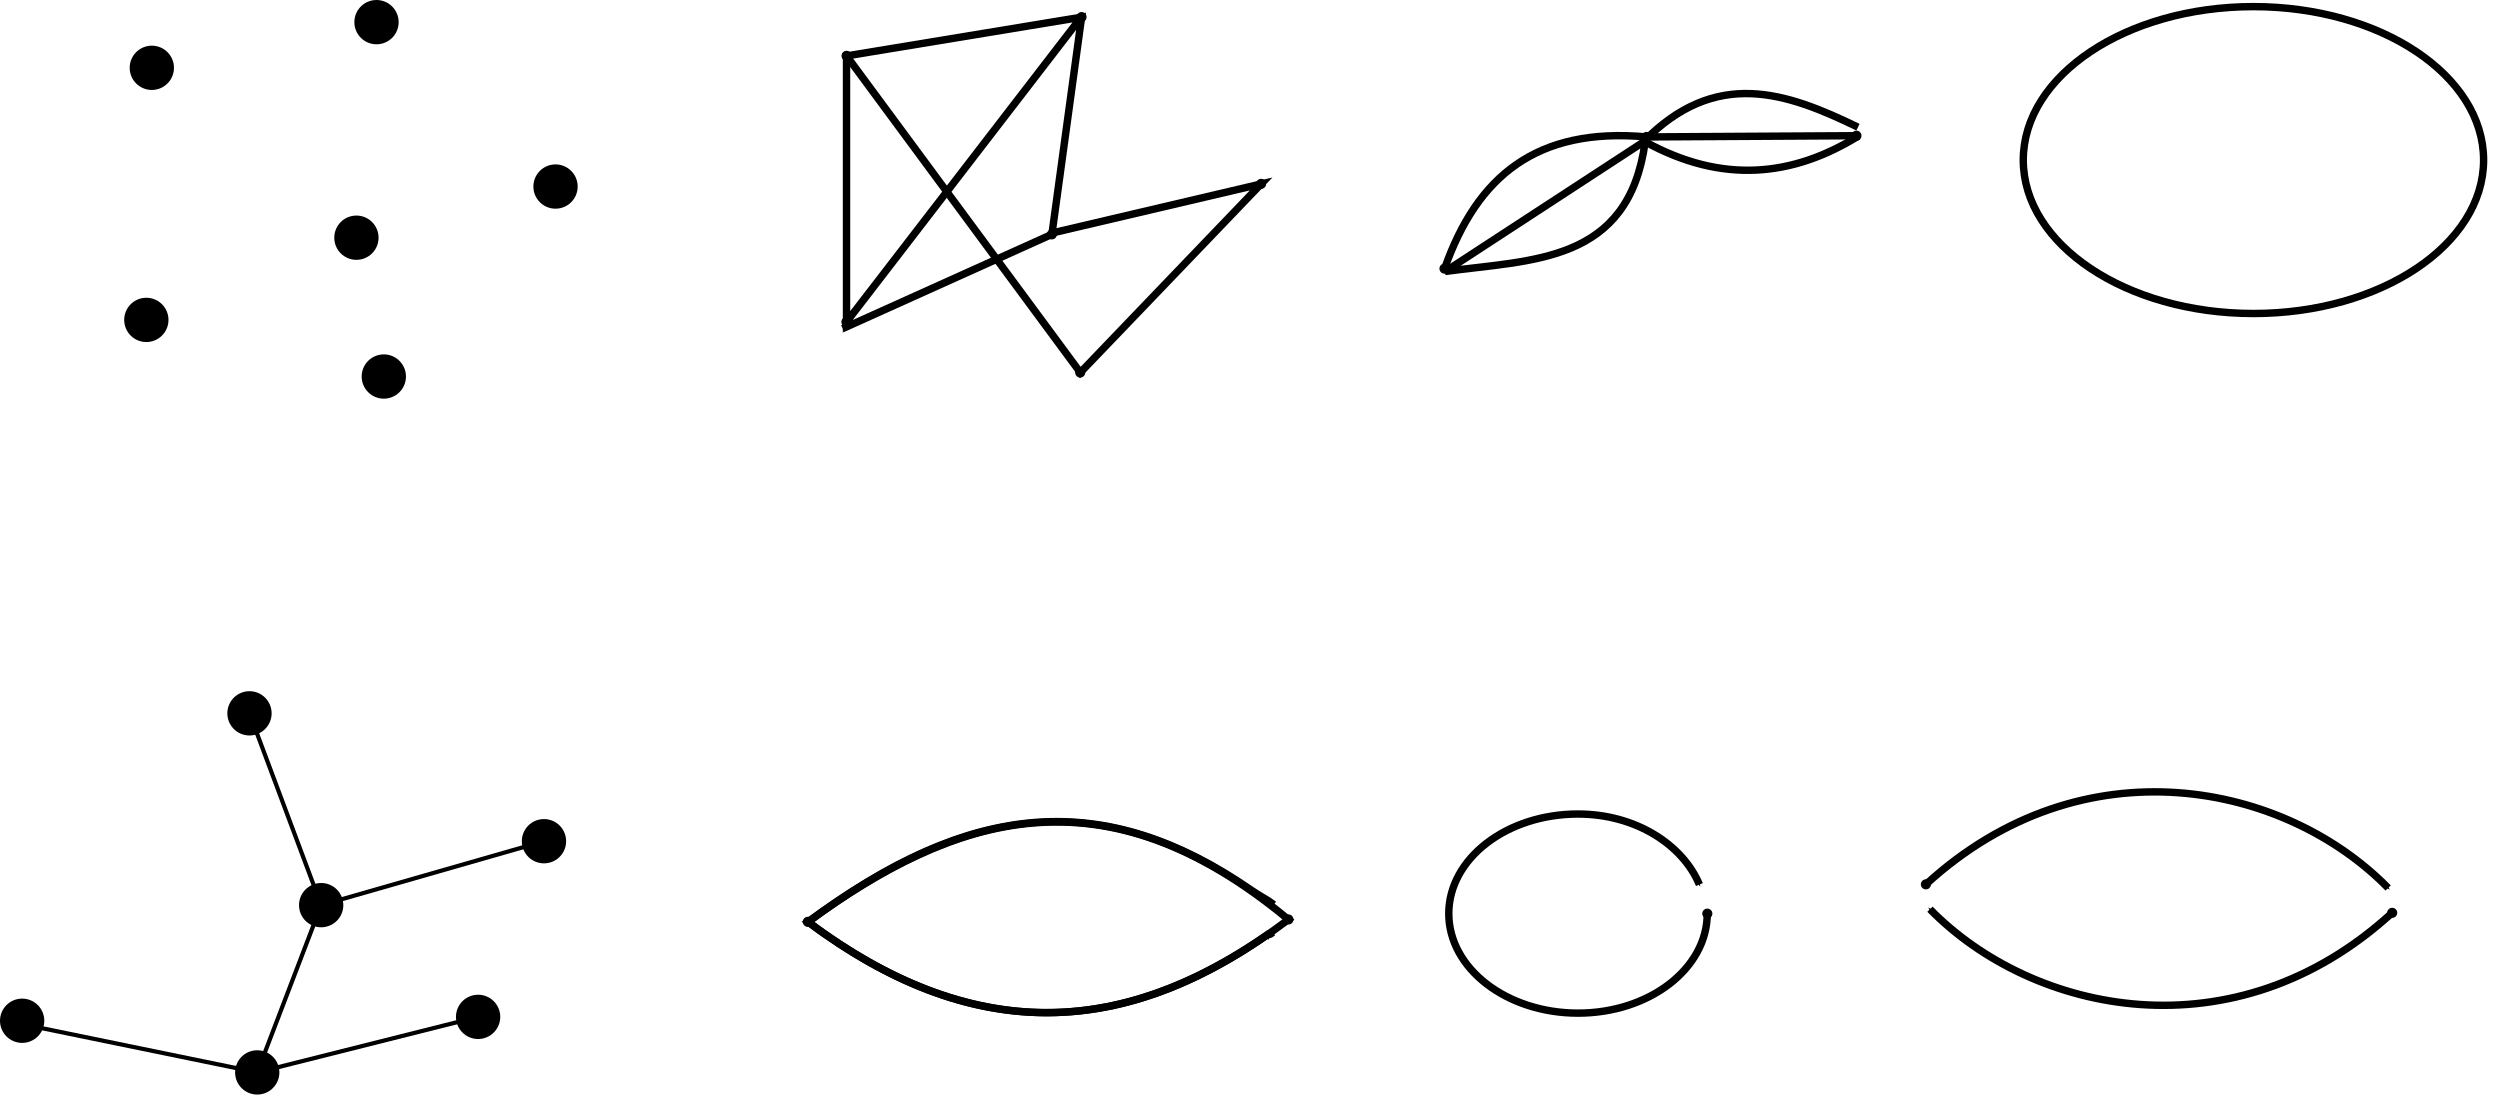 <?xml version="1.0" encoding="UTF-8" standalone="no"?>
<!-- Created with Inkscape (http://www.inkscape.org/) -->

<svg
   xmlns:dc="http://purl.org/dc/elements/1.1/"
   xmlns:cc="http://creativecommons.org/ns#"
   xmlns:rdf="http://www.w3.org/1999/02/22-rdf-syntax-ns#"
   xmlns:svg="http://www.w3.org/2000/svg"
   xmlns="http://www.w3.org/2000/svg"
   xmlns:sodipodi="http://sodipodi.sourceforge.net/DTD/sodipodi-0.dtd"
   xmlns:inkscape="http://www.inkscape.org/namespaces/inkscape"
   id="svg2"
   version="1.1"
   inkscape:version="0.91 r13725"
   width="168.453mm"
   height="73.753mm"
   viewBox="0 0 596.879 261.329"
   sodipodi:docname="graph_exampes.svg">
  <defs
     id="defs6">
    <marker
       inkscape:isstock="true"
       style="overflow:visible"
       id="marker26924"
       refX="0"
       refY="0"
       orient="auto"
       inkscape:stockid="Arrow1Mend">
      <path
         transform="matrix(-0.4,0,0,-0.4,-4,0)"
         style="fill:#000000;fill-opacity:1;fill-rule:evenodd;stroke:#000000;stroke-width:1pt;stroke-opacity:1"
         d="M 0,0 5,-5 -12.5,0 5,5 0,0 Z"
         id="path26926"
         inkscape:connector-curvature="0" />
    </marker>
    <marker
       inkscape:stockid="DotM"
       orient="auto"
       refY="0"
       refX="0"
       id="marker26770"
       style="overflow:visible"
       inkscape:isstock="true">
      <path
         id="path26772"
         d="m -2.5,-1 c 0,2.76 -2.24,5 -5,5 -2.76,0 -5,-2.24 -5,-5 0,-2.76 2.24,-5 5,-5 2.76,0 5,2.24 5,5 z"
         style="fill:#000000;fill-opacity:1;fill-rule:evenodd;stroke:#000000;stroke-width:1pt;stroke-opacity:1"
         transform="matrix(0.4,0,0,0.4,2.96,0.4)"
         inkscape:connector-curvature="0" />
    </marker>
    <marker
       inkscape:stockid="Arrow1Send"
       orient="auto"
       refY="0"
       refX="0"
       id="Arrow1Send"
       style="overflow:visible"
       inkscape:isstock="true">
      <path
         id="path4176"
         d="M 0,0 5,-5 -12.5,0 5,5 0,0 Z"
         style="fill:#000000;fill-opacity:1;fill-rule:evenodd;stroke:#000000;stroke-width:1pt;stroke-opacity:1"
         transform="matrix(-0.2,0,0,-0.2,-1.2,0)"
         inkscape:connector-curvature="0" />
    </marker>
    <marker
       inkscape:stockid="Arrow1Mend"
       orient="auto"
       refY="0"
       refX="0"
       id="marker17701"
       style="overflow:visible"
       inkscape:isstock="true"
       inkscape:collect="always">
      <path
         id="path17703"
         d="M 0,0 5,-5 -12.5,0 5,5 0,0 Z"
         style="fill:#000000;fill-opacity:1;fill-rule:evenodd;stroke:#000000;stroke-width:1pt;stroke-opacity:1"
         transform="matrix(-0.4,0,0,-0.4,-4,0)"
         inkscape:connector-curvature="0" />
    </marker>
    <marker
       inkscape:isstock="true"
       style="overflow:visible"
       id="marker17015"
       refX="0"
       refY="0"
       orient="auto"
       inkscape:stockid="DotM"
       inkscape:collect="always">
      <path
         transform="matrix(0.4,0,0,0.4,2.96,0.4)"
         style="fill:#000000;fill-opacity:1;fill-rule:evenodd;stroke:#000000;stroke-width:1pt;stroke-opacity:1"
         d="m -2.5,-1 c 0,2.76 -2.24,5 -5,5 -2.76,0 -5,-2.24 -5,-5 0,-2.76 2.24,-5 5,-5 2.76,0 5,2.24 5,5 z"
         id="path17017"
         inkscape:connector-curvature="0" />
    </marker>
    <marker
       inkscape:isstock="true"
       style="overflow:visible"
       id="marker16885"
       refX="0"
       refY="0"
       orient="auto"
       inkscape:stockid="DotM">
      <path
         transform="matrix(0.4,0,0,0.4,2.96,0.4)"
         style="fill:#000000;fill-opacity:1;fill-rule:evenodd;stroke:#000000;stroke-width:1pt;stroke-opacity:1"
         d="m -2.5,-1 c 0,2.76 -2.24,5 -5,5 -2.76,0 -5,-2.24 -5,-5 0,-2.76 2.24,-5 5,-5 2.76,0 5,2.24 5,5 z"
         id="path16887"
         inkscape:connector-curvature="0" />
    </marker>
    <marker
       inkscape:isstock="true"
       style="overflow:visible"
       id="marker16817"
       refX="0"
       refY="0"
       orient="auto"
       inkscape:stockid="Arrow1Mend"
       inkscape:collect="always">
      <path
         transform="matrix(-0.4,0,0,-0.4,-4,0)"
         style="fill:#000000;fill-opacity:1;fill-rule:evenodd;stroke:#000000;stroke-width:1pt;stroke-opacity:1"
         d="M 0,0 5,-5 -12.5,0 5,5 0,0 Z"
         id="path16819"
         inkscape:connector-curvature="0" />
    </marker>
    <marker
       inkscape:stockid="Arrow1Mend"
       orient="auto"
       refY="0"
       refX="0"
       id="marker15517"
       style="overflow:visible"
       inkscape:isstock="true"
       inkscape:collect="always">
      <path
         id="path15519"
         d="M 0,0 5,-5 -12.5,0 5,5 0,0 Z"
         style="fill:#000000;fill-opacity:1;fill-rule:evenodd;stroke:#000000;stroke-width:1pt;stroke-opacity:1"
         transform="matrix(-0.4,0,0,-0.4,-4,0)"
         inkscape:connector-curvature="0" />
    </marker>
    <marker
       inkscape:isstock="true"
       style="overflow:visible"
       id="marker15257"
       refX="0"
       refY="0"
       orient="auto"
       inkscape:stockid="DotM">
      <path
         transform="matrix(0.4,0,0,0.4,2.96,0.4)"
         style="fill:#000000;fill-opacity:1;fill-rule:evenodd;stroke:#000000;stroke-width:1pt;stroke-opacity:1"
         d="m -2.5,-1 c 0,2.76 -2.24,5 -5,5 -2.76,0 -5,-2.24 -5,-5 0,-2.76 2.24,-5 5,-5 2.76,0 5,2.24 5,5 z"
         id="path15259"
         inkscape:connector-curvature="0" />
    </marker>
    <marker
       inkscape:isstock="true"
       style="overflow:visible"
       id="marker15151"
       refX="0"
       refY="0"
       orient="auto"
       inkscape:stockid="DotM">
      <path
         transform="matrix(0.4,0,0,0.4,2.96,0.4)"
         style="fill:#000000;fill-opacity:1;fill-rule:evenodd;stroke:#000000;stroke-width:1pt;stroke-opacity:1"
         d="m -2.5,-1 c 0,2.76 -2.24,5 -5,5 -2.76,0 -5,-2.24 -5,-5 0,-2.76 2.24,-5 5,-5 2.76,0 5,2.24 5,5 z"
         id="path15153"
         inkscape:connector-curvature="0" />
    </marker>
    <marker
       inkscape:stockid="DotM"
       orient="auto"
       refY="0"
       refX="0"
       id="marker12205"
       style="overflow:visible"
       inkscape:isstock="true"
       inkscape:collect="always">
      <path
         id="path12207"
         d="m -2.5,-1 c 0,2.76 -2.24,5 -5,5 -2.76,0 -5,-2.24 -5,-5 0,-2.76 2.24,-5 5,-5 2.76,0 5,2.24 5,5 z"
         style="fill:#000000;fill-opacity:1;fill-rule:evenodd;stroke:#000000;stroke-width:1pt;stroke-opacity:1"
         transform="matrix(0.4,0,0,0.4,2.96,0.4)"
         inkscape:connector-curvature="0" />
    </marker>
    <marker
       inkscape:isstock="true"
       style="overflow:visible"
       id="marker8888"
       refX="0"
       refY="0"
       orient="auto"
       inkscape:stockid="Arrow1Mend">
      <path
         transform="matrix(-0.4,0,0,-0.4,-4,0)"
         style="fill:#000000;fill-opacity:1;fill-rule:evenodd;stroke:#000000;stroke-width:1pt;stroke-opacity:1"
         d="M 0,0 5,-5 -12.5,0 5,5 0,0 Z"
         id="path8890"
         inkscape:connector-curvature="0" />
    </marker>
    <marker
       inkscape:isstock="true"
       style="overflow:visible"
       id="marker8794"
       refX="0"
       refY="0"
       orient="auto"
       inkscape:stockid="DotM">
      <path
         transform="matrix(0.4,0,0,0.4,2.96,0.4)"
         style="fill:#000000;fill-opacity:1;fill-rule:evenodd;stroke:#000000;stroke-width:1pt;stroke-opacity:1"
         d="m -2.5,-1 c 0,2.76 -2.24,5 -5,5 -2.76,0 -5,-2.24 -5,-5 0,-2.76 2.24,-5 5,-5 2.76,0 5,2.24 5,5 z"
         id="path8796"
         inkscape:connector-curvature="0" />
    </marker>
    <marker
       inkscape:stockid="DotM"
       orient="auto"
       refY="0"
       refX="0"
       id="marker8686"
       style="overflow:visible"
       inkscape:isstock="true"
       inkscape:collect="always">
      <path
         id="path8688"
         d="m -2.5,-1 c 0,2.76 -2.24,5 -5,5 -2.76,0 -5,-2.24 -5,-5 0,-2.76 2.24,-5 5,-5 2.76,0 5,2.24 5,5 z"
         style="fill:#000000;fill-opacity:1;fill-rule:evenodd;stroke:#000000;stroke-width:1pt;stroke-opacity:1"
         transform="matrix(0.4,0,0,0.4,2.96,0.4)"
         inkscape:connector-curvature="0" />
    </marker>
    <marker
       inkscape:isstock="true"
       style="overflow:visible"
       id="marker7760"
       refX="0"
       refY="0"
       orient="auto"
       inkscape:stockid="Arrow1Mend"
       inkscape:collect="always">
      <path
         transform="matrix(-0.4,0,0,-0.4,-4,0)"
         style="fill:#000000;fill-opacity:1;fill-rule:evenodd;stroke:#000000;stroke-width:1pt;stroke-opacity:1"
         d="M 0,0 5,-5 -12.5,0 5,5 0,0 Z"
         id="path7762"
         inkscape:connector-curvature="0" />
    </marker>
    <marker
       inkscape:isstock="true"
       style="overflow:visible"
       id="marker7690"
       refX="0"
       refY="0"
       orient="auto"
       inkscape:stockid="Arrow1Mend">
      <path
         transform="matrix(-0.4,0,0,-0.4,-4,0)"
         style="fill:#000000;fill-opacity:1;fill-rule:evenodd;stroke:#000000;stroke-width:1pt;stroke-opacity:1"
         d="M 0,0 5,-5 -12.5,0 5,5 0,0 Z"
         id="path7692"
         inkscape:connector-curvature="0" />
    </marker>
    <marker
       inkscape:stockid="Arrow1Mend"
       orient="auto"
       refY="0"
       refX="0"
       id="marker5745"
       style="overflow:visible"
       inkscape:isstock="true"
       inkscape:collect="always">
      <path
         id="path5747"
         d="M 0,0 5,-5 -12.5,0 5,5 0,0 Z"
         style="fill:#000000;fill-opacity:1;fill-rule:evenodd;stroke:#000000;stroke-width:1pt;stroke-opacity:1"
         transform="matrix(-0.4,0,0,-0.4,-4,0)"
         inkscape:connector-curvature="0" />
    </marker>
    <marker
       inkscape:stockid="Arrow1Mend"
       orient="auto"
       refY="0"
       refX="0"
       id="Arrow1Mend"
       style="overflow:visible"
       inkscape:isstock="true"
       inkscape:collect="always">
      <path
         id="path4170"
         d="M 0,0 5,-5 -12.5,0 5,5 0,0 Z"
         style="fill:#000000;fill-opacity:1;fill-rule:evenodd;stroke:#000000;stroke-width:1pt;stroke-opacity:1"
         transform="matrix(-0.4,0,0,-0.4,-4,0)"
         inkscape:connector-curvature="0" />
    </marker>
    <marker
       inkscape:isstock="true"
       style="overflow:visible"
       id="marker5185"
       refX="0"
       refY="0"
       orient="auto"
       inkscape:stockid="DotM"
       inkscape:collect="always">
      <path
         transform="matrix(0.4,0,0,0.4,2.96,0.4)"
         style="fill:#000000;fill-opacity:1;fill-rule:evenodd;stroke:#000000;stroke-width:1pt;stroke-opacity:1"
         d="m -2.5,-1 c 0,2.76 -2.24,5 -5,5 -2.76,0 -5,-2.24 -5,-5 0,-2.76 2.24,-5 5,-5 2.76,0 5,2.24 5,5 z"
         id="path5187"
         inkscape:connector-curvature="0" />
    </marker>
    <marker
       inkscape:isstock="true"
       style="overflow:visible"
       id="marker5139"
       refX="0"
       refY="0"
       orient="auto"
       inkscape:stockid="DotM">
      <path
         transform="matrix(0.4,0,0,0.4,2.96,0.4)"
         style="fill:#000000;fill-opacity:1;fill-rule:evenodd;stroke:#000000;stroke-width:1pt;stroke-opacity:1"
         d="m -2.5,-1 c 0,2.76 -2.24,5 -5,5 -2.76,0 -5,-2.24 -5,-5 0,-2.76 2.24,-5 5,-5 2.76,0 5,2.24 5,5 z"
         id="path5141"
         inkscape:connector-curvature="0" />
    </marker>
    <marker
       inkscape:stockid="DotM"
       orient="auto"
       refY="0"
       refX="0"
       id="marker4949"
       style="overflow:visible"
       inkscape:isstock="true"
       inkscape:collect="always">
      <path
         id="path4951"
         d="m -2.5,-1 c 0,2.76 -2.24,5 -5,5 -2.76,0 -5,-2.24 -5,-5 0,-2.76 2.24,-5 5,-5 2.76,0 5,2.24 5,5 z"
         style="fill:#000000;fill-opacity:1;fill-rule:evenodd;stroke:#000000;stroke-width:1pt;stroke-opacity:1"
         transform="matrix(0.4,0,0,0.4,2.96,0.4)"
         inkscape:connector-curvature="0" />
    </marker>
    <marker
       inkscape:isstock="true"
       style="overflow:visible"
       id="marker4879"
       refX="0"
       refY="0"
       orient="auto"
       inkscape:stockid="DotM">
      <path
         transform="matrix(0.4,0,0,0.4,2.96,0.4)"
         style="fill:#000000;fill-opacity:1;fill-rule:evenodd;stroke:#000000;stroke-width:1pt;stroke-opacity:1"
         d="m -2.5,-1 c 0,2.76 -2.24,5 -5,5 -2.76,0 -5,-2.24 -5,-5 0,-2.76 2.24,-5 5,-5 2.76,0 5,2.24 5,5 z"
         id="path4881"
         inkscape:connector-curvature="0" />
    </marker>
    <marker
       inkscape:isstock="true"
       style="overflow:visible"
       id="marker4823"
       refX="0"
       refY="0"
       orient="auto"
       inkscape:stockid="DotM"
       inkscape:collect="always">
      <path
         transform="matrix(0.4,0,0,0.4,2.96,0.4)"
         style="fill:#000000;fill-opacity:1;fill-rule:evenodd;stroke:#000000;stroke-width:1pt;stroke-opacity:1"
         d="m -2.5,-1 c 0,2.76 -2.24,5 -5,5 -2.76,0 -5,-2.24 -5,-5 0,-2.76 2.24,-5 5,-5 2.76,0 5,2.24 5,5 z"
         id="path4825"
         inkscape:connector-curvature="0" />
    </marker>
    <marker
       inkscape:stockid="DotM"
       orient="auto"
       refY="0"
       refX="0"
       id="DotM"
       style="overflow:visible"
       inkscape:isstock="true"
       inkscape:collect="always">
      <path
         id="path4225"
         d="m -2.5,-1 c 0,2.76 -2.24,5 -5,5 -2.76,0 -5,-2.24 -5,-5 0,-2.76 2.24,-5 5,-5 2.76,0 5,2.24 5,5 z"
         style="fill:#000000;fill-opacity:1;fill-rule:evenodd;stroke:#000000;stroke-width:1pt;stroke-opacity:1"
         transform="matrix(0.4,0,0,0.4,2.96,0.4)"
         inkscape:connector-curvature="0" />
    </marker>
    <marker
       inkscape:isstock="true"
       style="overflow:visible"
       id="marker4709"
       refX="0"
       refY="0"
       orient="auto"
       inkscape:stockid="DotL">
      <path
         inkscape:connector-curvature="0"
         transform="matrix(0.8,0,0,0.8,5.92,0.8)"
         style="fill:#000000;fill-opacity:1;fill-rule:evenodd;stroke:#000000;stroke-width:1pt;stroke-opacity:1"
         d="m -2.5,-1 c 0,2.76 -2.24,5 -5,5 -2.76,0 -5,-2.24 -5,-5 0,-2.76 2.24,-5 5,-5 2.76,0 5,2.24 5,5 z"
         id="path4711" />
    </marker>
  </defs>
  <sodipodi:namedview
     pagecolor="#ffffff"
     bordercolor="#666666"
     borderopacity="1"
     objecttolerance="10"
     gridtolerance="10"
     guidetolerance="10"
     inkscape:pageopacity="0"
     inkscape:pageshadow="2"
     inkscape:window-width="1276"
     inkscape:window-height="985"
     id="namedview4"
     showgrid="false"
     inkscape:zoom="0.57322835"
     inkscape:cx="63.174372"
     inkscape:cy="-155.98721"
     inkscape:window-x="0"
     inkscape:window-y="37"
     inkscape:window-maximized="0"
     inkscape:current-layer="svg2"
     inkscape:document-units="mm"
     units="mm"
     fit-margin-top="0"
     fit-margin-left="0"
     fit-margin-right="0"
     fit-margin-bottom="0" />
  <g
     id="g5258"
     inkscape:export-xdpi="500"
     inkscape:export-ydpi="500"
     transform="translate(-59.481,-116.653)">
    <circle
       r="4.579"
       cy="132.844"
       cx="95.73"
       id="path4140"
       style="opacity:1;fill:#000000;fill-opacity:1;stroke:#000000;stroke-width:1.417;stroke-linecap:round;stroke-linejoin:miter;stroke-miterlimit:4;stroke-dasharray:none;stroke-dashoffset:0;stroke-opacity:1" />
    <circle
       style="opacity:1;fill:#000000;fill-opacity:1;stroke:#000000;stroke-width:1.417;stroke-linecap:round;stroke-linejoin:miter;stroke-miterlimit:4;stroke-dasharray:none;stroke-dashoffset:0;stroke-opacity:1"
       id="circle4142"
       cx="149.373"
       cy="121.941"
       r="4.579" />
    <circle
       r="4.579"
       cy="161.192"
       cx="192.114"
       id="circle4144"
       style="opacity:1;fill:#000000;fill-opacity:1;stroke:#000000;stroke-width:1.417;stroke-linecap:round;stroke-linejoin:miter;stroke-miterlimit:4;stroke-dasharray:none;stroke-dashoffset:0;stroke-opacity:1" />
    <circle
       style="opacity:1;fill:#000000;fill-opacity:1;stroke:#000000;stroke-width:1.417;stroke-linecap:round;stroke-linejoin:miter;stroke-miterlimit:4;stroke-dasharray:none;stroke-dashoffset:0;stroke-opacity:1"
       id="circle4146"
       cx="144.576"
       cy="173.404"
       r="4.579" />
    <circle
       r="4.579"
       cy="193.03"
       cx="94.421"
       id="circle4148"
       style="opacity:1;fill:#000000;fill-opacity:1;stroke:#000000;stroke-width:1.417;stroke-linecap:round;stroke-linejoin:miter;stroke-miterlimit:4;stroke-dasharray:none;stroke-dashoffset:0;stroke-opacity:1" />
    <circle
       style="opacity:1;fill:#000000;fill-opacity:1;stroke:#000000;stroke-width:1.417;stroke-linecap:round;stroke-linejoin:miter;stroke-miterlimit:4;stroke-dasharray:none;stroke-dashoffset:0;stroke-opacity:1"
       id="circle4150"
       cx="151.118"
       cy="206.549"
       r="4.579" />
  </g>
  <path
     style="fill:none;fill-rule:evenodd;stroke:#000000;stroke-width:1.772;stroke-linecap:butt;stroke-linejoin:miter;stroke-miterlimit:4;stroke-dasharray:none;stroke-opacity:1;marker-mid:url(#DotM)"
     d="m 202.106,13.325 55.82,75.618 43.174,-45.025 -49.959,11.719"
     id="path4152"
     inkscape:connector-curvature="0"
     sodipodi:nodetypes="cccc"
     inkscape:export-xdpi="500"
     inkscape:export-ydpi="500" />
  <path
     style="fill:none;fill-rule:evenodd;stroke:#000000;stroke-width:1.772;stroke-linecap:butt;stroke-linejoin:miter;stroke-miterlimit:4;stroke-dasharray:none;stroke-opacity:1;marker-mid:url(#marker4823)"
     d="m 201.182,78.458 49.959,-22.512 7.093,-51.848 -56.127,9.252 0,63.528 55.972,-72.702"
     id="path4154"
     inkscape:connector-curvature="0"
     sodipodi:nodetypes="cccccc"
     inkscape:export-xdpi="500"
     inkscape:export-ydpi="500" />
  <path
     style="fill:none;fill-rule:evenodd;stroke:#000000;stroke-width:1.772;stroke-linecap:butt;stroke-linejoin:miter;stroke-miterlimit:4;stroke-dasharray:none;stroke-opacity:1;marker-start:url(#marker4949);marker-mid:url(#marker4879);marker-end:url(#marker4879)"
     d="m 344.891,64.147 c 7.763,-22.021 21.898,-33.846 48.252,-31.456 l 50.108,-0.293"
     id="path4545"
     inkscape:connector-curvature="0"
     sodipodi:nodetypes="ccc" />
  <path
     style="fill:none;fill-rule:evenodd;stroke:#000000;stroke-width:1.772;stroke-linecap:butt;stroke-linejoin:miter;stroke-miterlimit:4;stroke-dasharray:none;stroke-opacity:1"
     d="m 443.591,32.546 c -15.588,9.606 -32.317,11.453 -50.809,1.308 -3.926,29.111 -27.079,28.098 -47.756,30.965 l 47.102,-30.747 c 17.52,-18.076 34.514,-11.925 51.463,-3.707"
     id="path4629"
     inkscape:connector-curvature="0"
     sodipodi:nodetypes="ccccc"
     inkscape:export-xdpi="500"
     inkscape:export-ydpi="500" />
  <ellipse
     style="opacity:1;fill:none;fill-opacity:1;stroke:#000000;stroke-width:1.772;stroke-linecap:round;stroke-linejoin:miter;stroke-miterlimit:4;stroke-dasharray:none;stroke-dashoffset:0;stroke-opacity:1;marker-end:url(#marker5185)"
     id="path5079"
     cx="538.012"
     cy="38.216"
     rx="54.952"
     ry="36.635"
     inkscape:export-xdpi="500"
     inkscape:export-ydpi="500" />
  <g
     id="g8570"
     transform="translate(-42.908,-612.092)"
     inkscape:export-xdpi="500"
     inkscape:export-ydpi="500">
    <circle
       r="4.579"
       cy="855.798"
       cx="48.196"
       id="circle4148-3"
       style="opacity:1;fill:#000000;fill-opacity:1;stroke:#000000;stroke-width:1.417;stroke-linecap:round;stroke-linejoin:miter;stroke-miterlimit:4;stroke-dasharray:none;stroke-dashoffset:0;stroke-opacity:1" />
    <circle
       style="opacity:1;fill:#000000;fill-opacity:1;stroke:#000000;stroke-width:1.417;stroke-linecap:round;stroke-linejoin:miter;stroke-miterlimit:4;stroke-dasharray:none;stroke-dashoffset:0;stroke-opacity:1"
       id="circle5281"
       cx="104.323"
       cy="868.134"
       r="4.579" />
    <circle
       style="opacity:1;fill:#000000;fill-opacity:1;stroke:#000000;stroke-width:1.417;stroke-linecap:round;stroke-linejoin:miter;stroke-miterlimit:4;stroke-dasharray:none;stroke-dashoffset:0;stroke-opacity:1"
       id="circle5285"
       cx="102.472"
       cy="782.402"
       r="4.579" />
    <circle
       r="4.579"
       cy="812.932"
       cx="172.785"
       id="circle5287"
       style="opacity:1;fill:#000000;fill-opacity:1;stroke:#000000;stroke-width:1.417;stroke-linecap:round;stroke-linejoin:miter;stroke-miterlimit:4;stroke-dasharray:none;stroke-dashoffset:0;stroke-opacity:1" />
    <circle
       style="opacity:1;fill:#000000;fill-opacity:1;stroke:#000000;stroke-width:1.417;stroke-linecap:round;stroke-linejoin:miter;stroke-miterlimit:4;stroke-dasharray:none;stroke-dashoffset:0;stroke-opacity:1"
       id="circle5289"
       cx="157.057"
       cy="854.873"
       r="4.579" />
    <path
       inkscape:connection-end="#circle5281"
       sodipodi:nodetypes="cc"
       inkscape:connector-curvature="0"
       inkscape:connector-type="polyline"
       id="path5291"
       d="m 47.271,856.415 52.566,10.797"
       style="display:inline;fill:none;fill-rule:evenodd;stroke:#000000;stroke-width:1px;stroke-linecap:butt;stroke-linejoin:miter;stroke-opacity:1;marker-end:url(#Arrow1Mend)" />
    <path
       inkscape:connection-end="#circle5289"
       sodipodi:nodetypes="cc"
       inkscape:connection-start="#circle5281"
       inkscape:connector-curvature="0"
       inkscape:connector-type="polyline"
       id="path5435"
       d="m 108.764,867.017 43.852,-11.027"
       style="display:inline;fill:none;fill-rule:evenodd;stroke:#000000;stroke-width:1px;stroke-linecap:butt;stroke-linejoin:miter;stroke-opacity:1;marker-end:url(#marker5745)" />
    <path
       inkscape:connection-end="#circle4148-3"
       inkscape:connection-start="#circle4148-3"
       inkscape:connector-curvature="0"
       inkscape:connector-type="polyline"
       id="path5733"
       d="m 48.196,855.798 0,0"
       style="fill:none;fill-rule:evenodd;stroke:#000000;stroke-width:1px;stroke-linecap:butt;stroke-linejoin:miter;stroke-opacity:1" />
    <circle
       style="opacity:1;fill:#000000;fill-opacity:1;stroke:#000000;stroke-width:1.417;stroke-linecap:round;stroke-linejoin:miter;stroke-miterlimit:4;stroke-dasharray:none;stroke-dashoffset:0;stroke-opacity:1"
       id="circle5281-7"
       cx="119.588"
       cy="828.197"
       r="4.579" />
    <path
       inkscape:connection-end="#circle5281-7"
       inkscape:connection-start="#circle5281"
       inkscape:connector-curvature="0"
       inkscape:connector-type="polyline"
       id="path7664"
       d="m 105.958,863.856 11.995,-31.381"
       style="fill:none;fill-rule:evenodd;stroke:#000000;stroke-width:1px;stroke-linecap:butt;stroke-linejoin:miter;stroke-opacity:1" />
    <path
       inkscape:connection-end="#circle5287"
       inkscape:connection-start="#circle5281-7"
       inkscape:connector-curvature="0"
       inkscape:connector-type="polyline"
       id="path7666"
       d="M 123.99,826.934 168.383,814.195"
       style="fill:none;fill-rule:evenodd;stroke:#000000;stroke-width:1;stroke-linecap:butt;stroke-linejoin:miter;stroke-miterlimit:4;stroke-dasharray:none;stroke-opacity:1;marker-end:url(#marker7760)" />
    <path
       inkscape:connection-end="#circle5285"
       inkscape:connection-start="#circle5281-7"
       inkscape:connector-curvature="0"
       inkscape:connector-type="polyline"
       id="path7670"
       d="M 117.985,823.908 104.076,786.691"
       style="fill:none;fill-rule:evenodd;stroke:#000000;stroke-width:1px;stroke-linecap:butt;stroke-linejoin:miter;stroke-opacity:1;marker-end:url(#marker7690)" />
  </g>
  <g
     id="g22768"
     transform="translate(-69.349,-464.514)"
     inkscape:export-xdpi="500"
     inkscape:export-ydpi="500">
    <path
       sodipodi:nodetypes="ccc"
       inkscape:connector-curvature="0"
       id="path8584"
       d="m 262.241,684.602 c 40.858,30.58 77.801,27.357 114.724,-0.545 -44.245,-36.77 -79.704,-24.916 -114.724,0.545 z"
       style="fill:none;fill-rule:evenodd;stroke:#000000;stroke-width:1.772;stroke-linecap:butt;stroke-linejoin:miter;stroke-miterlimit:4;stroke-dasharray:none;stroke-opacity:1;marker-start:url(#marker8686);marker-mid:url(#marker12205)" />
    <path
       style="fill:none;fill-rule:evenodd;stroke:#000000;stroke-width:1.772;stroke-linecap:butt;stroke-linejoin:miter;stroke-miterlimit:4;stroke-dasharray:none;stroke-opacity:1;marker-end:url(#marker15517)"
       d="m 262.241,684.602 c 38.943,29.147 74.33,27.585 109.531,3.215 1.731,-1.198 -0.245,0.601 1.485,-0.707"
       id="path15149"
       inkscape:connector-curvature="0"
       sodipodi:nodetypes="csc" />
    <path
       sodipodi:nodetypes="csc"
       inkscape:connector-curvature="0"
       id="path15653"
       d="m 262.241,684.686 c 38.943,-29.147 70.841,-31.892 106.042,-7.521 1.731,1.198 3.462,2.016 5.192,3.324"
       style="fill:none;fill-rule:evenodd;stroke:#000000;stroke-width:1.772;stroke-linecap:butt;stroke-linejoin:miter;stroke-miterlimit:4;stroke-dasharray:none;stroke-opacity:1;marker-end:url(#marker16817)" />
  </g>
  <path
     style="opacity:1;fill:none;fill-opacity:1;stroke:#000000;stroke-width:1.772;stroke-linecap:butt;stroke-linejoin:miter;stroke-miterlimit:4;stroke-dasharray:none;stroke-dashoffset:0;stroke-opacity:1;marker-start:url(#marker16885);marker-end:url(#Arrow1Send)"
     d="m 407.61,218.118 c 10e-6,13.127 -13.815,23.769 -30.856,23.769 -17.041,0 -30.856,-10.642 -30.856,-23.769 1e-5,-13.127 13.815,-23.769 30.856,-23.769 13.729,0 24.979,7.293 28.983,16.842"
     id="path22783"
     inkscape:connector-curvature="0"
     sodipodi:nodetypes="csssc"
     inkscape:export-xdpi="500"
     inkscape:export-ydpi="500" />
  <g
     id="g28001"
     transform="translate(-36.044,-407.771)"
     inkscape:export-xdpi="500"
     inkscape:export-ydpi="500">
    <path
       sodipodi:nodetypes="cc"
       inkscape:connector-curvature="0"
       id="path26310"
       d="m 495.876,618.907 c 37.645,-34.487 85.853,-24.156 110.34,0.872"
       style="fill:none;fill-rule:evenodd;stroke:#000000;stroke-width:1.772;stroke-linecap:butt;stroke-linejoin:miter;stroke-miterlimit:4;stroke-dasharray:none;stroke-opacity:1;marker-start:url(#marker17015);marker-end:url(#marker17701)" />
    <path
       style="fill:none;fill-rule:evenodd;stroke:#000000;stroke-width:1.772;stroke-linecap:butt;stroke-linejoin:miter;stroke-miterlimit:4;stroke-dasharray:none;stroke-opacity:1;marker-start:url(#marker26770);marker-end:url(#marker26924)"
       d="m 607.164,625.716 c -37.645,34.487 -85.853,24.156 -110.34,-0.872"
       id="path26768"
       inkscape:connector-curvature="0"
       sodipodi:nodetypes="cc" />
  </g>
</svg>
